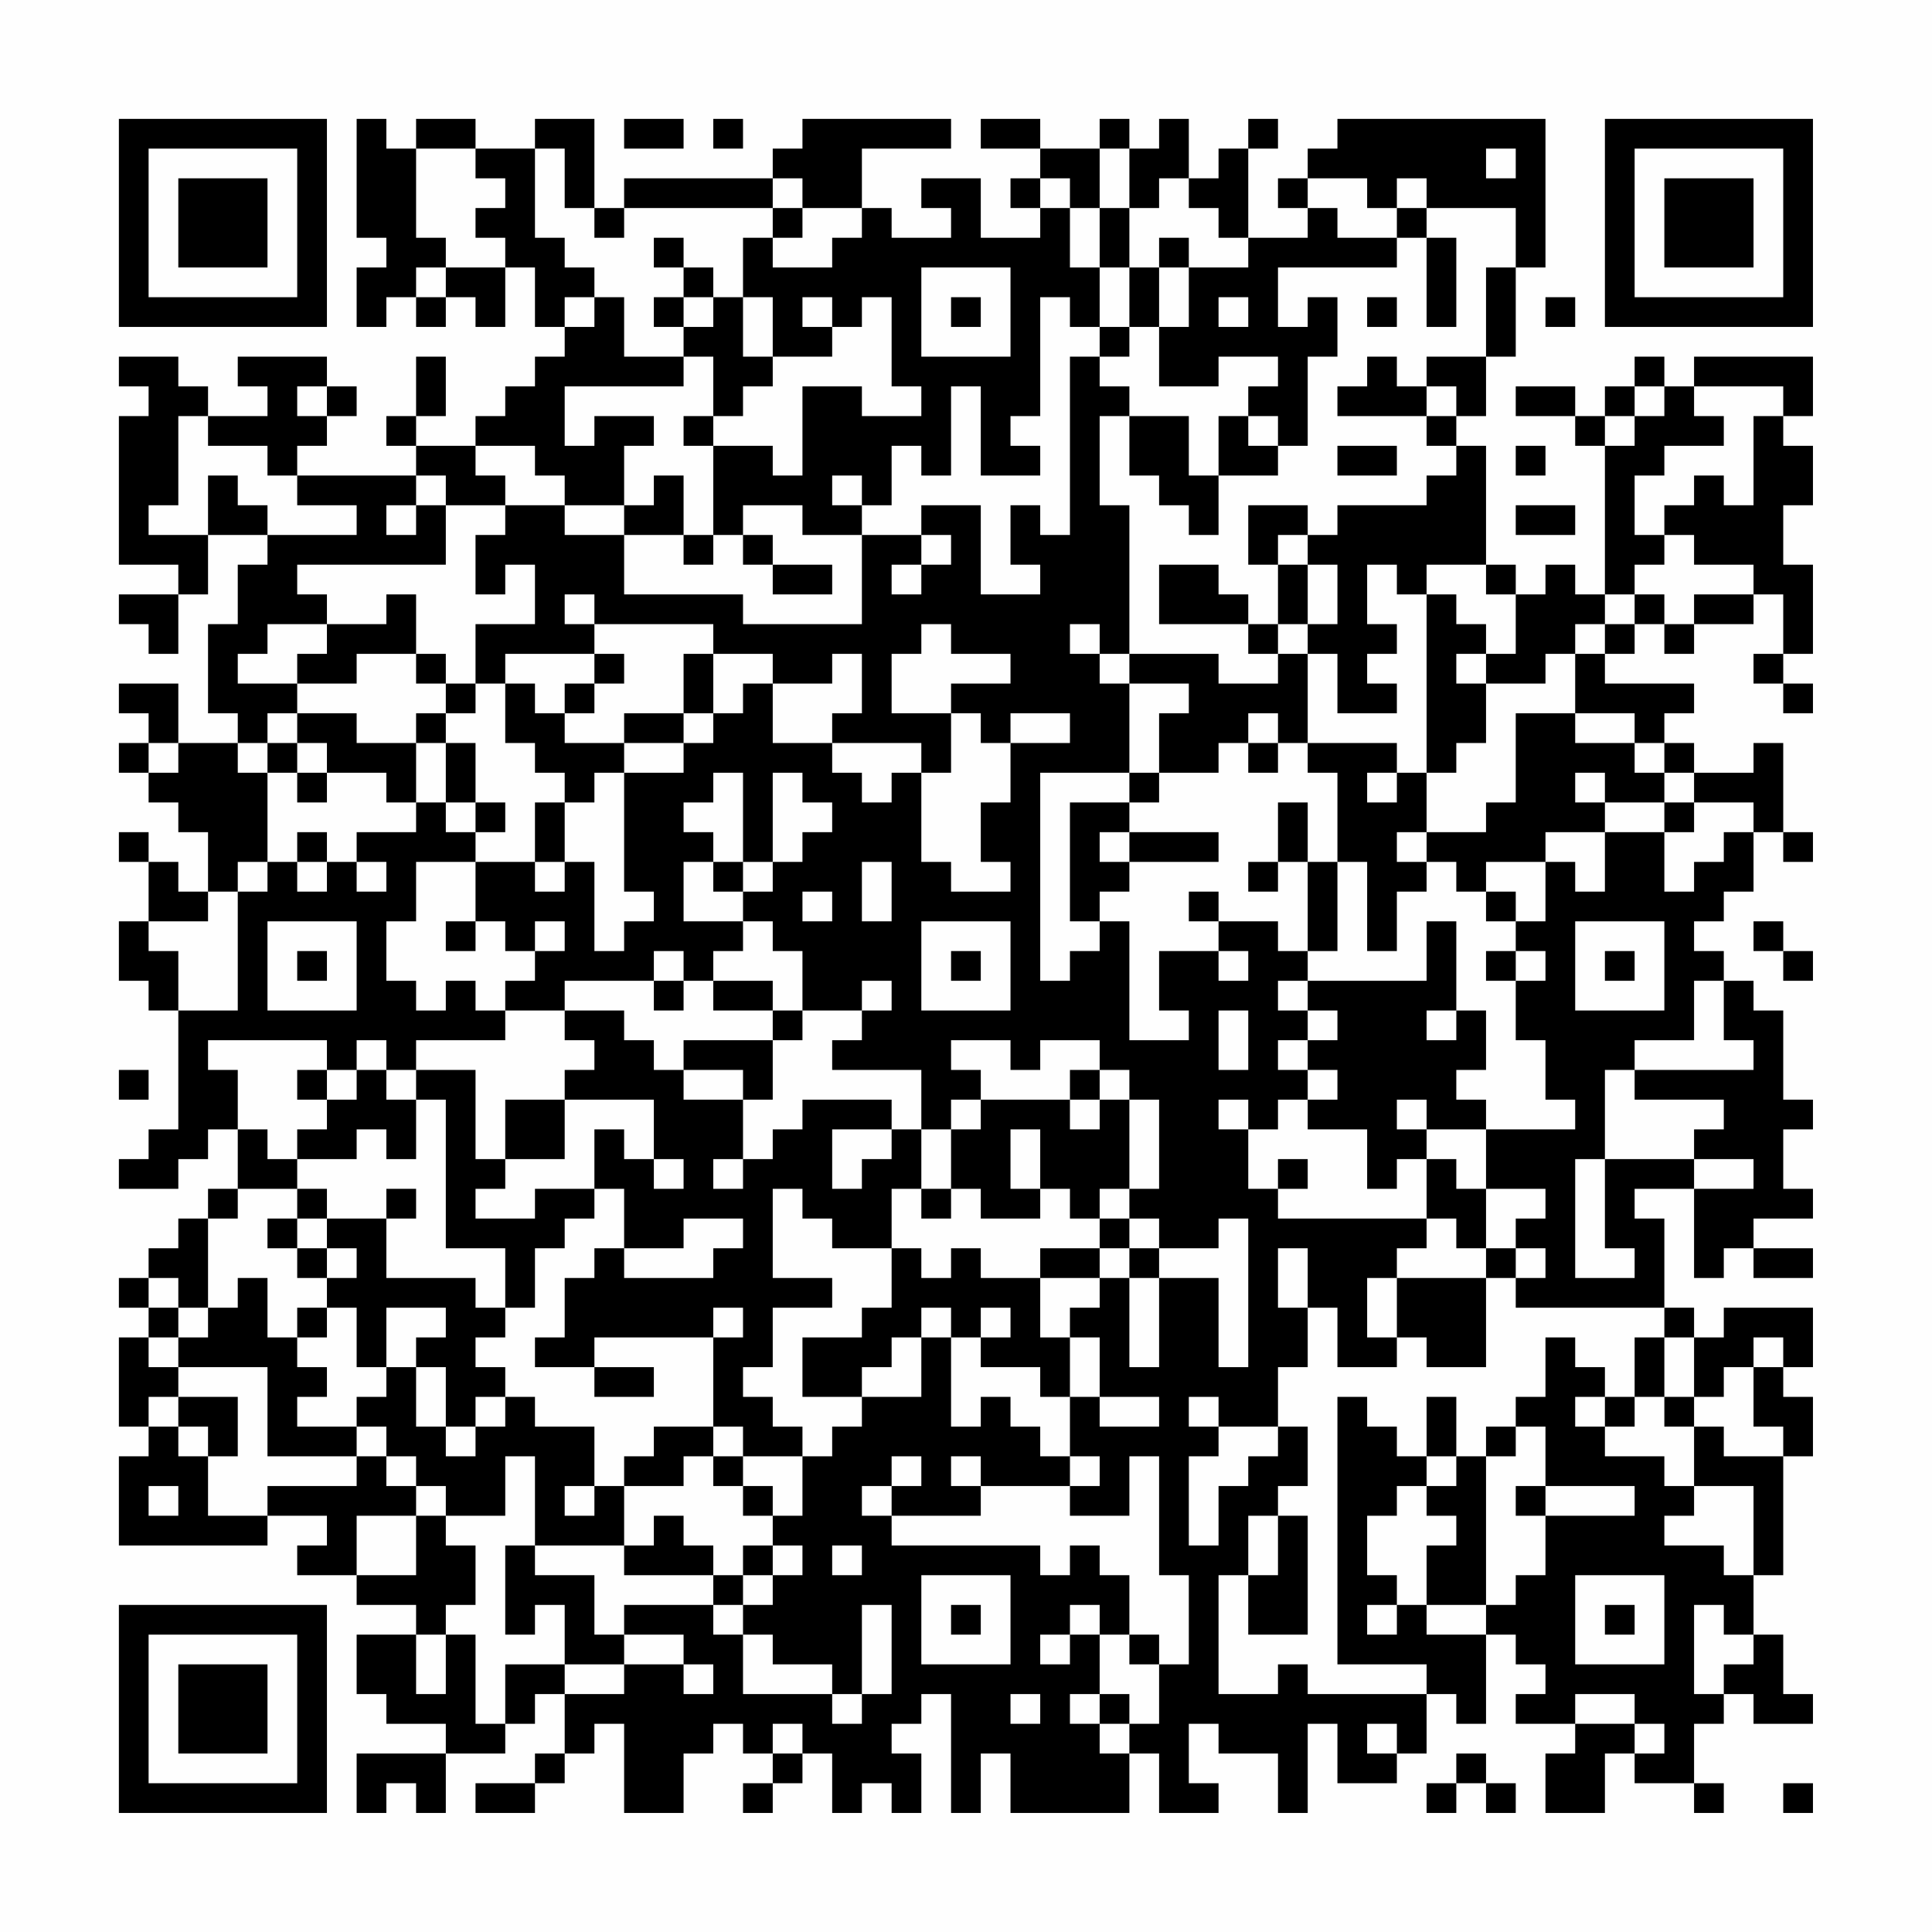 <?xml version="1.0" encoding="UTF-8"?>
<svg xmlns="http://www.w3.org/2000/svg" version="1.1" width="300" height="300" viewBox="0 0 300 300"><rect x="0" y="0" width="300" height="300" fill="#fefefe"/><g transform="scale(4.615)"><g transform="translate(4,4)"><path fill-rule="evenodd" d="M8 0L8 4L9 4L9 5L8 5L8 7L9 7L9 6L10 6L10 7L11 7L11 6L12 6L12 7L13 7L13 5L14 5L14 7L15 7L15 8L14 8L14 9L13 9L13 10L12 10L12 11L10 11L10 10L11 10L11 8L10 8L10 10L9 10L9 11L10 11L10 12L6 12L6 11L7 11L7 10L8 10L8 9L7 9L7 8L4 8L4 9L5 9L5 10L3 10L3 9L2 9L2 8L0 8L0 9L1 9L1 10L0 10L0 15L2 15L2 16L0 16L0 17L1 17L1 18L2 18L2 16L3 16L3 14L5 14L5 15L4 15L4 17L3 17L3 20L4 20L4 21L2 21L2 19L0 19L0 20L1 20L1 21L0 21L0 22L1 22L1 23L2 23L2 24L3 24L3 26L2 26L2 25L1 25L1 24L0 24L0 25L1 25L1 27L0 27L0 29L1 29L1 30L2 30L2 34L1 34L1 35L0 35L0 36L2 36L2 35L3 35L3 34L4 34L4 36L3 36L3 37L2 37L2 38L1 38L1 39L0 39L0 40L1 40L1 41L0 41L0 44L1 44L1 45L0 45L0 48L5 48L5 47L7 47L7 48L6 48L6 49L8 49L8 50L10 50L10 51L8 51L8 53L9 53L9 54L11 54L11 55L8 55L8 57L9 57L9 56L10 56L10 57L11 57L11 55L13 55L13 54L14 54L14 53L15 53L15 55L14 55L14 56L12 56L12 57L14 57L14 56L15 56L15 55L16 55L16 54L17 54L17 57L19 57L19 55L20 55L20 54L21 54L21 55L22 55L22 56L21 56L21 57L22 57L22 56L23 56L23 55L24 55L24 57L25 57L25 56L26 56L26 57L27 57L27 55L26 55L26 54L27 54L27 53L28 53L28 57L29 57L29 55L30 55L30 57L34 57L34 55L35 55L35 57L37 57L37 56L36 56L36 54L37 54L37 55L39 55L39 57L40 57L40 54L41 54L41 56L43 56L43 55L44 55L44 53L45 53L45 54L46 54L46 51L47 51L47 52L48 52L48 53L47 53L47 54L49 54L49 55L48 55L48 57L50 57L50 55L51 55L51 56L53 56L53 57L54 57L54 56L53 56L53 54L54 54L54 53L55 53L55 54L57 54L57 53L56 53L56 51L55 51L55 49L56 49L56 45L57 45L57 43L56 43L56 42L57 42L57 40L54 40L54 41L53 41L53 40L52 40L52 37L51 37L51 36L53 36L53 39L54 39L54 38L55 38L55 39L57 39L57 38L55 38L55 37L57 37L57 36L56 36L56 34L57 34L57 33L56 33L56 30L55 30L55 29L54 29L54 28L53 28L53 27L54 27L54 26L55 26L55 24L56 24L56 25L57 25L57 24L56 24L56 21L55 21L55 22L53 22L53 21L52 21L52 20L53 20L53 19L50 19L50 18L51 18L51 17L52 17L52 18L53 18L53 17L55 17L55 16L56 16L56 18L55 18L55 19L56 19L56 20L57 20L57 19L56 19L56 18L57 18L57 15L56 15L56 13L57 13L57 11L56 11L56 10L57 10L57 8L53 8L53 9L52 9L52 8L51 8L51 9L50 9L50 10L49 10L49 9L47 9L47 10L49 10L49 11L50 11L50 16L49 16L49 15L48 15L48 16L47 16L47 15L46 15L46 11L45 11L45 10L46 10L46 8L47 8L47 5L48 5L48 0L41 0L41 1L40 1L40 2L39 2L39 3L40 3L40 4L38 4L38 1L39 1L39 0L38 0L38 1L37 1L37 2L36 2L36 0L35 0L35 1L34 1L34 0L33 0L33 1L31 1L31 0L29 0L29 1L31 1L31 2L30 2L30 3L31 3L31 4L29 4L29 2L27 2L27 3L28 3L28 4L26 4L26 3L25 3L25 1L28 1L28 0L23 0L23 1L22 1L22 2L17 2L17 3L16 3L16 0L14 0L14 1L12 1L12 0L10 0L10 1L9 1L9 0ZM17 0L17 1L19 1L19 0ZM20 0L20 1L21 1L21 0ZM10 1L10 4L11 4L11 5L10 5L10 6L11 6L11 5L13 5L13 4L12 4L12 3L13 3L13 2L12 2L12 1ZM14 1L14 4L15 4L15 5L16 5L16 6L15 6L15 7L16 7L16 6L17 6L17 8L19 8L19 9L15 9L15 11L16 11L16 10L18 10L18 11L17 11L17 13L15 13L15 12L14 12L14 11L12 11L12 12L13 12L13 13L11 13L11 12L10 12L10 13L9 13L9 14L10 14L10 13L11 13L11 15L6 15L6 16L7 16L7 17L5 17L5 18L4 18L4 19L6 19L6 20L5 20L5 21L4 21L4 22L5 22L5 25L4 25L4 26L3 26L3 27L1 27L1 28L2 28L2 30L4 30L4 26L5 26L5 25L6 25L6 26L7 26L7 25L8 25L8 26L9 26L9 25L8 25L8 24L10 24L10 23L11 23L11 24L12 24L12 25L10 25L10 27L9 27L9 29L10 29L10 30L11 30L11 29L12 29L12 30L13 30L13 31L10 31L10 32L9 32L9 31L8 31L8 32L7 32L7 31L3 31L3 32L4 32L4 34L5 34L5 35L6 35L6 36L4 36L4 37L3 37L3 40L2 40L2 39L1 39L1 40L2 40L2 41L1 41L1 42L2 42L2 43L1 43L1 44L2 44L2 45L3 45L3 47L5 47L5 46L8 46L8 45L9 45L9 46L10 46L10 47L8 47L8 49L10 49L10 47L11 47L11 48L12 48L12 50L11 50L11 51L10 51L10 53L11 53L11 51L12 51L12 54L13 54L13 52L15 52L15 53L17 53L17 52L19 52L19 53L20 53L20 52L19 52L19 51L17 51L17 50L20 50L20 51L21 51L21 53L24 53L24 54L25 54L25 53L26 53L26 50L25 50L25 53L24 53L24 52L22 52L22 51L21 51L21 50L22 50L22 49L23 49L23 48L22 48L22 47L23 47L23 45L24 45L24 44L25 44L25 43L27 43L27 41L28 41L28 44L29 44L29 43L30 43L30 44L31 44L31 45L32 45L32 46L29 46L29 45L28 45L28 46L29 46L29 47L26 47L26 46L27 46L27 45L26 45L26 46L25 46L25 47L26 47L26 48L31 48L31 49L32 49L32 48L33 48L33 49L34 49L34 51L33 51L33 50L32 50L32 51L31 51L31 52L32 52L32 51L33 51L33 53L32 53L32 54L33 54L33 55L34 55L34 54L35 54L35 52L36 52L36 49L35 49L35 45L34 45L34 47L32 47L32 46L33 46L33 45L32 45L32 43L33 43L33 44L35 44L35 43L33 43L33 41L32 41L32 40L33 40L33 39L34 39L34 42L35 42L35 39L37 39L37 42L38 42L38 37L37 37L37 38L35 38L35 37L34 37L34 36L35 36L35 33L34 33L34 32L33 32L33 31L31 31L31 32L30 32L30 31L28 31L28 32L29 32L29 33L28 33L28 34L27 34L27 32L24 32L24 31L25 31L25 30L26 30L26 29L25 29L25 30L23 30L23 28L22 28L22 27L21 27L21 26L22 26L22 25L23 25L23 24L24 24L24 23L23 23L23 22L22 22L22 25L21 25L21 22L20 22L20 23L19 23L19 24L20 24L20 25L19 25L19 27L21 27L21 28L20 28L20 29L19 29L19 28L18 28L18 29L15 29L15 30L13 30L13 29L14 29L14 28L15 28L15 27L14 27L14 28L13 28L13 27L12 27L12 25L14 25L14 26L15 26L15 25L16 25L16 28L17 28L17 27L18 27L18 26L17 26L17 22L19 22L19 21L20 21L20 20L21 20L21 19L22 19L22 21L24 21L24 22L25 22L25 23L26 23L26 22L27 22L27 25L28 25L28 26L30 26L30 25L29 25L29 23L30 23L30 21L32 21L32 20L30 20L30 21L29 21L29 20L28 20L28 19L30 19L30 18L28 18L28 17L27 17L27 18L26 18L26 20L28 20L28 22L27 22L27 21L24 21L24 20L25 20L25 18L24 18L24 19L22 19L22 18L20 18L20 17L16 17L16 16L15 16L15 17L16 17L16 18L13 18L13 19L12 19L12 17L14 17L14 15L13 15L13 16L12 16L12 14L13 14L13 13L15 13L15 14L17 14L17 16L21 16L21 17L25 17L25 14L27 14L27 15L26 15L26 16L27 16L27 15L28 15L28 14L27 14L27 13L29 13L29 16L31 16L31 15L30 15L30 13L31 13L31 14L32 14L32 8L33 8L33 9L34 9L34 10L33 10L33 13L34 13L34 18L33 18L33 17L32 17L32 18L33 18L33 19L34 19L34 22L31 22L31 29L32 29L32 28L33 28L33 27L34 27L34 31L36 31L36 30L35 30L35 28L37 28L37 29L38 29L38 28L37 28L37 27L39 27L39 28L40 28L40 29L39 29L39 30L40 30L40 31L39 31L39 32L40 32L40 33L39 33L39 34L38 34L38 33L37 33L37 34L38 34L38 36L39 36L39 37L44 37L44 38L43 38L43 39L42 39L42 41L43 41L43 42L41 42L41 40L40 40L40 38L39 38L39 40L40 40L40 42L39 42L39 44L37 44L37 43L36 43L36 44L37 44L37 45L36 45L36 48L37 48L37 46L38 46L38 45L39 45L39 44L40 44L40 46L39 46L39 47L38 47L38 49L37 49L37 53L39 53L39 52L40 52L40 53L44 53L44 52L41 52L41 43L42 43L42 44L43 44L43 45L44 45L44 46L43 46L43 47L42 47L42 49L43 49L43 50L42 50L42 51L43 51L43 50L44 50L44 51L46 51L46 50L47 50L47 49L48 49L48 47L51 47L51 46L48 46L48 44L47 44L47 43L48 43L48 41L49 41L49 42L50 42L50 43L49 43L49 44L50 44L50 45L52 45L52 46L53 46L53 47L52 47L52 48L54 48L54 49L55 49L55 46L53 46L53 44L54 44L54 45L56 45L56 44L55 44L55 42L56 42L56 41L55 41L55 42L54 42L54 43L53 43L53 41L52 41L52 40L47 40L47 39L48 39L48 38L47 38L47 37L48 37L48 36L46 36L46 34L49 34L49 33L48 33L48 31L47 31L47 29L48 29L48 28L47 28L47 27L48 27L48 25L49 25L49 26L50 26L50 24L52 24L52 26L53 26L53 25L54 25L54 24L55 24L55 23L53 23L53 22L52 22L52 21L51 21L51 20L49 20L49 18L50 18L50 17L51 17L51 16L52 16L52 17L53 17L53 16L55 16L55 15L53 15L53 14L52 14L52 13L53 13L53 12L54 12L54 13L55 13L55 10L56 10L56 9L53 9L53 10L54 10L54 11L52 11L52 12L51 12L51 14L52 14L52 15L51 15L51 16L50 16L50 17L49 17L49 18L48 18L48 19L46 19L46 18L47 18L47 16L46 16L46 15L44 15L44 16L43 16L43 15L42 15L42 17L43 17L43 18L42 18L42 19L43 19L43 20L41 20L41 18L40 18L40 17L41 17L41 15L40 15L40 14L41 14L41 13L44 13L44 12L45 12L45 11L44 11L44 10L45 10L45 9L44 9L44 8L46 8L46 5L47 5L47 3L44 3L44 2L43 2L43 3L42 3L42 2L40 2L40 3L41 3L41 4L43 4L43 5L39 5L39 7L40 7L40 6L41 6L41 8L40 8L40 11L39 11L39 10L38 10L38 9L39 9L39 8L37 8L37 9L35 9L35 7L36 7L36 5L38 5L38 4L37 4L37 3L36 3L36 2L35 2L35 3L34 3L34 1L33 1L33 3L32 3L32 2L31 2L31 3L32 3L32 5L33 5L33 7L32 7L32 6L31 6L31 10L30 10L30 11L31 11L31 12L29 12L29 9L28 9L28 12L27 12L27 11L26 11L26 13L25 13L25 12L24 12L24 13L25 13L25 14L23 14L23 13L21 13L21 14L20 14L20 11L22 11L22 12L23 12L23 9L25 9L25 10L27 10L27 9L26 9L26 6L25 6L25 7L24 7L24 6L23 6L23 7L24 7L24 8L22 8L22 6L21 6L21 4L22 4L22 5L24 5L24 4L25 4L25 3L23 3L23 2L22 2L22 3L17 3L17 4L16 4L16 3L15 3L15 1ZM46 1L46 2L47 2L47 1ZM22 3L22 4L23 4L23 3ZM33 3L33 5L34 5L34 7L33 7L33 8L34 8L34 7L35 7L35 5L36 5L36 4L35 4L35 5L34 5L34 3ZM43 3L43 4L44 4L44 7L45 7L45 4L44 4L44 3ZM18 4L18 5L19 5L19 6L18 6L18 7L19 7L19 8L20 8L20 10L19 10L19 11L20 11L20 10L21 10L21 9L22 9L22 8L21 8L21 6L20 6L20 5L19 5L19 4ZM27 5L27 8L30 8L30 5ZM19 6L19 7L20 7L20 6ZM28 6L28 7L29 7L29 6ZM37 6L37 7L38 7L38 6ZM42 6L42 7L43 7L43 6ZM48 6L48 7L49 7L49 6ZM42 8L42 9L41 9L41 10L44 10L44 9L43 9L43 8ZM6 9L6 10L7 10L7 9ZM51 9L51 10L50 10L50 11L51 11L51 10L52 10L52 9ZM2 10L2 13L1 13L1 14L3 14L3 12L4 12L4 13L5 13L5 14L8 14L8 13L6 13L6 12L5 12L5 11L3 11L3 10ZM34 10L34 12L35 12L35 13L36 13L36 14L37 14L37 12L39 12L39 11L38 11L38 10L37 10L37 12L36 12L36 10ZM41 11L41 12L43 12L43 11ZM47 11L47 12L48 12L48 11ZM18 12L18 13L17 13L17 14L19 14L19 15L20 15L20 14L19 14L19 12ZM38 13L38 15L39 15L39 17L38 17L38 16L37 16L37 15L35 15L35 17L38 17L38 18L39 18L39 19L37 19L37 18L34 18L34 19L36 19L36 20L35 20L35 22L34 22L34 23L32 23L32 27L33 27L33 26L34 26L34 25L37 25L37 24L34 24L34 23L35 23L35 22L37 22L37 21L38 21L38 22L39 22L39 21L40 21L40 22L41 22L41 25L40 25L40 23L39 23L39 25L38 25L38 26L39 26L39 25L40 25L40 28L41 28L41 25L42 25L42 28L43 28L43 26L44 26L44 25L45 25L45 26L46 26L46 27L47 27L47 26L46 26L46 25L48 25L48 24L50 24L50 23L52 23L52 24L53 24L53 23L52 23L52 22L51 22L51 21L49 21L49 20L47 20L47 23L46 23L46 24L44 24L44 22L45 22L45 21L46 21L46 19L45 19L45 18L46 18L46 17L45 17L45 16L44 16L44 22L43 22L43 21L40 21L40 18L39 18L39 17L40 17L40 15L39 15L39 14L40 14L40 13ZM47 13L47 14L49 14L49 13ZM21 14L21 15L22 15L22 16L24 16L24 15L22 15L22 14ZM9 16L9 17L7 17L7 18L6 18L6 19L8 19L8 18L10 18L10 19L11 19L11 20L10 20L10 21L8 21L8 20L6 20L6 21L5 21L5 22L6 22L6 23L7 23L7 22L9 22L9 23L10 23L10 21L11 21L11 23L12 23L12 24L13 24L13 23L12 23L12 21L11 21L11 20L12 20L12 19L11 19L11 18L10 18L10 16ZM16 18L16 19L15 19L15 20L14 20L14 19L13 19L13 21L14 21L14 22L15 22L15 23L14 23L14 25L15 25L15 23L16 23L16 22L17 22L17 21L19 21L19 20L20 20L20 18L19 18L19 20L17 20L17 21L15 21L15 20L16 20L16 19L17 19L17 18ZM38 20L38 21L39 21L39 20ZM1 21L1 22L2 22L2 21ZM6 21L6 22L7 22L7 21ZM42 22L42 23L43 23L43 22ZM49 22L49 23L50 23L50 22ZM6 24L6 25L7 25L7 24ZM33 24L33 25L34 25L34 24ZM43 24L43 25L44 25L44 24ZM20 25L20 26L21 26L21 25ZM25 25L25 27L26 27L26 25ZM23 26L23 27L24 27L24 26ZM36 26L36 27L37 27L37 26ZM5 27L5 30L8 30L8 27ZM11 27L11 28L12 28L12 27ZM27 27L27 30L30 30L30 27ZM44 27L44 29L40 29L40 30L41 30L41 31L40 31L40 32L41 32L41 33L40 33L40 34L42 34L42 36L43 36L43 35L44 35L44 37L45 37L45 38L46 38L46 39L43 39L43 41L44 41L44 42L46 42L46 39L47 39L47 38L46 38L46 36L45 36L45 35L44 35L44 34L46 34L46 33L45 33L45 32L46 32L46 30L45 30L45 27ZM49 27L49 30L52 30L52 27ZM55 27L55 28L56 28L56 29L57 29L57 28L56 28L56 27ZM6 28L6 29L7 29L7 28ZM28 28L28 29L29 29L29 28ZM46 28L46 29L47 29L47 28ZM50 28L50 29L51 29L51 28ZM18 29L18 30L19 30L19 29ZM20 29L20 30L22 30L22 31L19 31L19 32L18 32L18 31L17 31L17 30L15 30L15 31L16 31L16 32L15 32L15 33L13 33L13 35L12 35L12 32L10 32L10 33L9 33L9 32L8 32L8 33L7 33L7 32L6 32L6 33L7 33L7 34L6 34L6 35L8 35L8 34L9 34L9 35L10 35L10 33L11 33L11 38L13 38L13 40L12 40L12 39L9 39L9 37L10 37L10 36L9 36L9 37L7 37L7 36L6 36L6 37L5 37L5 38L6 38L6 39L7 39L7 40L6 40L6 41L5 41L5 39L4 39L4 40L3 40L3 41L2 41L2 42L5 42L5 45L8 45L8 44L9 44L9 45L10 45L10 46L11 46L11 47L13 47L13 45L14 45L14 48L13 48L13 51L14 51L14 50L15 50L15 52L17 52L17 51L16 51L16 49L14 49L14 48L17 48L17 49L20 49L20 50L21 50L21 49L22 49L22 48L21 48L21 49L20 49L20 48L19 48L19 47L18 47L18 48L17 48L17 46L19 46L19 45L20 45L20 46L21 46L21 47L22 47L22 46L21 46L21 45L23 45L23 44L22 44L22 43L21 43L21 42L22 42L22 40L24 40L24 39L22 39L22 36L23 36L23 37L24 37L24 38L26 38L26 40L25 40L25 41L23 41L23 43L25 43L25 42L26 42L26 41L27 41L27 40L28 40L28 41L29 41L29 42L31 42L31 43L32 43L32 41L31 41L31 39L33 39L33 38L34 38L34 39L35 39L35 38L34 38L34 37L33 37L33 36L34 36L34 33L33 33L33 32L32 32L32 33L29 33L29 34L28 34L28 36L27 36L27 34L26 34L26 33L23 33L23 34L22 34L22 35L21 35L21 33L22 33L22 31L23 31L23 30L22 30L22 29ZM53 29L53 31L51 31L51 32L50 32L50 35L49 35L49 39L51 39L51 38L50 38L50 35L53 35L53 36L55 36L55 35L53 35L53 34L54 34L54 33L51 33L51 32L55 32L55 31L54 31L54 29ZM37 30L37 32L38 32L38 30ZM44 30L44 31L45 31L45 30ZM0 32L0 33L1 33L1 32ZM19 32L19 33L21 33L21 32ZM15 33L15 35L13 35L13 36L12 36L12 37L14 37L14 36L16 36L16 37L15 37L15 38L14 38L14 40L13 40L13 41L12 41L12 42L13 42L13 43L12 43L12 44L11 44L11 42L10 42L10 41L11 41L11 40L9 40L9 42L8 42L8 40L7 40L7 41L6 41L6 42L7 42L7 43L6 43L6 44L8 44L8 43L9 43L9 42L10 42L10 44L11 44L11 45L12 45L12 44L13 44L13 43L14 43L14 44L16 44L16 46L15 46L15 47L16 47L16 46L17 46L17 45L18 45L18 44L20 44L20 45L21 45L21 44L20 44L20 41L21 41L21 40L20 40L20 41L16 41L16 42L14 42L14 41L15 41L15 39L16 39L16 38L17 38L17 39L20 39L20 38L21 38L21 37L19 37L19 38L17 38L17 36L16 36L16 34L17 34L17 35L18 35L18 36L19 36L19 35L18 35L18 33ZM32 33L32 34L33 34L33 33ZM43 33L43 34L44 34L44 33ZM24 34L24 36L25 36L25 35L26 35L26 34ZM30 34L30 36L31 36L31 37L29 37L29 36L28 36L28 37L27 37L27 36L26 36L26 38L27 38L27 39L28 39L28 38L29 38L29 39L31 39L31 38L33 38L33 37L32 37L32 36L31 36L31 34ZM20 35L20 36L21 36L21 35ZM39 35L39 36L40 36L40 35ZM6 37L6 38L7 38L7 39L8 39L8 38L7 38L7 37ZM29 40L29 41L30 41L30 40ZM51 41L51 43L50 43L50 44L51 44L51 43L52 43L52 44L53 44L53 43L52 43L52 41ZM16 42L16 43L18 43L18 42ZM2 43L2 44L3 44L3 45L4 45L4 43ZM44 43L44 45L45 45L45 46L44 46L44 47L45 47L45 48L44 48L44 50L46 50L46 45L47 45L47 44L46 44L46 45L45 45L45 43ZM1 46L1 47L2 47L2 46ZM47 46L47 47L48 47L48 46ZM39 47L39 49L38 49L38 51L40 51L40 47ZM24 48L24 49L25 49L25 48ZM27 49L27 52L30 52L30 49ZM49 49L49 52L52 52L52 49ZM28 50L28 51L29 51L29 50ZM50 50L50 51L51 51L51 50ZM53 50L53 53L54 53L54 52L55 52L55 51L54 51L54 50ZM34 51L34 52L35 52L35 51ZM30 53L30 54L31 54L31 53ZM33 53L33 54L34 54L34 53ZM49 53L49 54L51 54L51 55L52 55L52 54L51 54L51 53ZM22 54L22 55L23 55L23 54ZM42 54L42 55L43 55L43 54ZM45 55L45 56L44 56L44 57L45 57L45 56L46 56L46 57L47 57L47 56L46 56L46 55ZM56 56L56 57L57 57L57 56ZM0 0L0 7L7 7L7 0ZM1 1L1 6L6 6L6 1ZM2 2L2 5L5 5L5 2ZM50 0L50 7L57 7L57 0ZM51 1L51 6L56 6L56 1ZM52 2L52 5L55 5L55 2ZM0 50L0 57L7 57L7 50ZM1 51L1 56L6 56L6 51ZM2 52L2 55L5 55L5 52Z" fill="#000000"/></g></g></svg>
